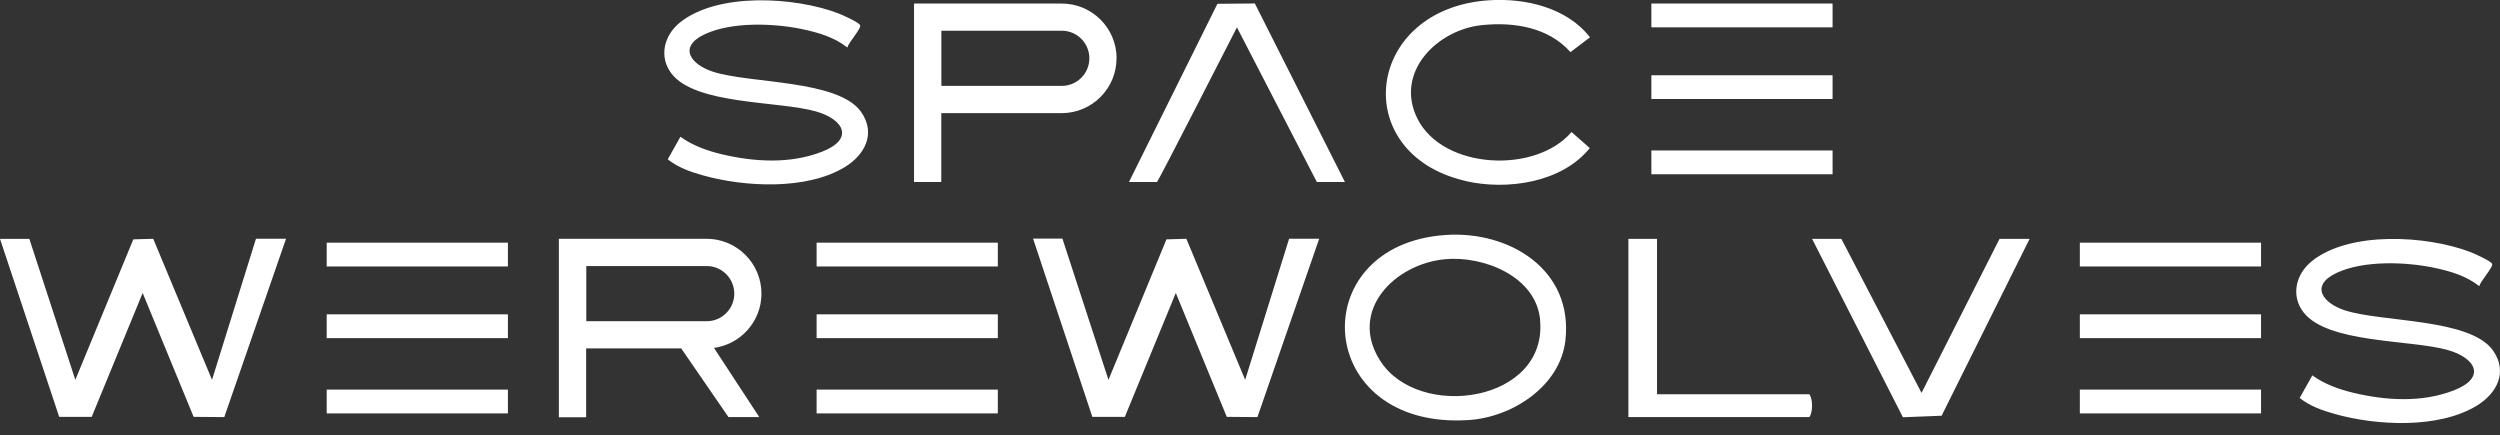 <?xml version="1.0" encoding="UTF-8"?><svg id="b" xmlns="http://www.w3.org/2000/svg" viewBox="0 0 310 54"><rect x="0" y="0" width="310" height="54" fill="#333333" stroke="none"/><path d="M227.24.44v2.95h-22.47V.44h22.47ZM204.77,9.33v2.95h22.47v-2.95h-22.47ZM204.77,18.66v2.95h22.47v-2.95h-22.47ZM106.64,3.09c-.23-.36-2.2-1.25-2.71-1.44-5.35-2.04-14.94-2.63-19.63,1.15-1.95,1.57-2.64,4.24-1.03,6.33,3,3.89,13.3,3.37,17.92,4.69,3.45.99,4.76,3.41.77,4.98s-8.49,1.27-12.45.33c-1.81-.43-3.63-1.08-5.14-2.17l-1.57,2.8c1.27,1.01,2.83,1.56,4.38,1.99,5.17,1.45,12.86,1.85,17.59-1.04,2.48-1.52,3.88-4.17,2-6.84-2.83-4.01-13.77-3.48-18.37-4.98-2.74-.89-4.36-3.07-1.02-4.64s8.55-1.38,12.08-.64c2,.42,3.99,1,5.62,2.29.06-.56,1.81-2.42,1.57-2.8ZM155.6.43l-4.64.04-10.97,22.1h3.48c.18-.13,9.91-19.18,9.91-19.18l9.91,19.18h3.48L155.6.43ZM181.69,22.44c5.15,1.2,11.99.22,15.44-4.08l-2.26-1.99c-4.45,5.21-15.91,4.66-19.09-1.62-2.91-5.75,2.41-11.08,8.01-11.64,3.97-.4,8.2.27,10.95,3.35l2.42-1.83c-2.84-3.67-7.98-4.88-12.45-4.6-15.45.96-17.62,19-3.02,22.4ZM138.45,7.23c0,3.75-3.05,6.8-6.8,6.8h-14.93v8.54h-3.38V.44h18.32c3.75,0,6.8,3.05,6.8,6.8ZM135.08,7.23c0-1.89-1.53-3.42-3.42-3.42h-14.93v6.84h14.93c1.89,0,3.42-1.53,3.42-3.42ZM0,29.62l7.34,22.07h4.03s6.32-15.36,6.32-15.36l6.32,15.36,3.8.03,7.66-22.12h-3.73l-5.45,17.5-7.29-17.49-2.47.07-7.19,17.42L3.64,29.62H0ZM128.11,29.62l7.34,22.07h4.03s6.32-15.36,6.32-15.36l6.32,15.36,3.8.03,7.66-22.12h-3.73l-5.45,17.5-7.29-17.49-2.47.07-7.19,17.42-5.71-17.51h-3.64ZM182.19,52.08c5.35-.37,11.27-4.19,11.92-9.87,1-8.75-6.93-13.63-14.89-13.07-17.74,1.24-16.33,24.26,2.97,22.94ZM190.96,39.61c1.04,10.29-15.09,12.61-19.84,5.09-3.92-6.19,1.82-11.99,8.1-12.56,4.76-.43,11.21,2.12,11.75,7.46ZM224.7,29.62l11.26,22.12,4.8-.19,10.91-21.93h-3.73l-9.67,19.1-9.94-19.1h-3.64ZM201.92,29.62v22.1h22.45c.43-.62.44-2.19,0-2.83h-18.9v-19.27h-3.55ZM88.53,43.13l5.62,8.59h-3.82l-5.86-8.52h-11.79v8.54h-3.38v-22.13h18.32c3.75,0,6.8,3.05,6.8,6.8,0,3.44-2.57,6.28-5.89,6.73ZM87.63,39.83c1.89,0,3.42-1.53,3.42-3.42s-1.53-3.42-3.42-3.42h-14.93v6.84h14.93ZM101.26,30.09v2.95h22.47v-2.95h-22.47ZM101.26,38.98v2.95h22.47v-2.95h-22.47ZM101.26,48.31v2.95h22.47v-2.95h-22.47ZM40.51,30.09v2.95h22.47v-2.95h-22.47ZM40.51,38.98v2.95h22.47v-2.95h-22.47ZM40.51,48.31v2.95h22.47v-2.95h-22.47ZM257.9,30.09v2.95h22.47v-2.95h-22.47ZM257.9,38.98v2.95h22.47v-2.95h-22.47ZM257.9,48.31v2.95h22.47v-2.95h-22.47ZM309,32.68c-.23-.36-2.2-1.25-2.71-1.44-5.35-2.04-14.94-2.63-19.63,1.15-1.95,1.57-2.64,4.24-1.03,6.33,3,3.89,13.3,3.37,17.92,4.69,3.45.99,4.76,3.41.77,4.98s-8.49,1.27-12.45.33c-1.81-.43-3.63-1.08-5.14-2.17l-1.57,2.8c1.27,1.01,2.83,1.56,4.38,1.99,5.17,1.45,12.86,1.85,17.59-1.04,2.48-1.52,3.88-4.17,2-6.84-2.83-4.01-13.77-3.48-18.37-4.98-2.74-.89-4.36-3.07-1.02-4.64s8.55-1.38,12.08-.64c2,.42,3.99,1,5.62,2.29.06-.56,1.81-2.42,1.57-2.8Z" fill="#fff"/></svg>